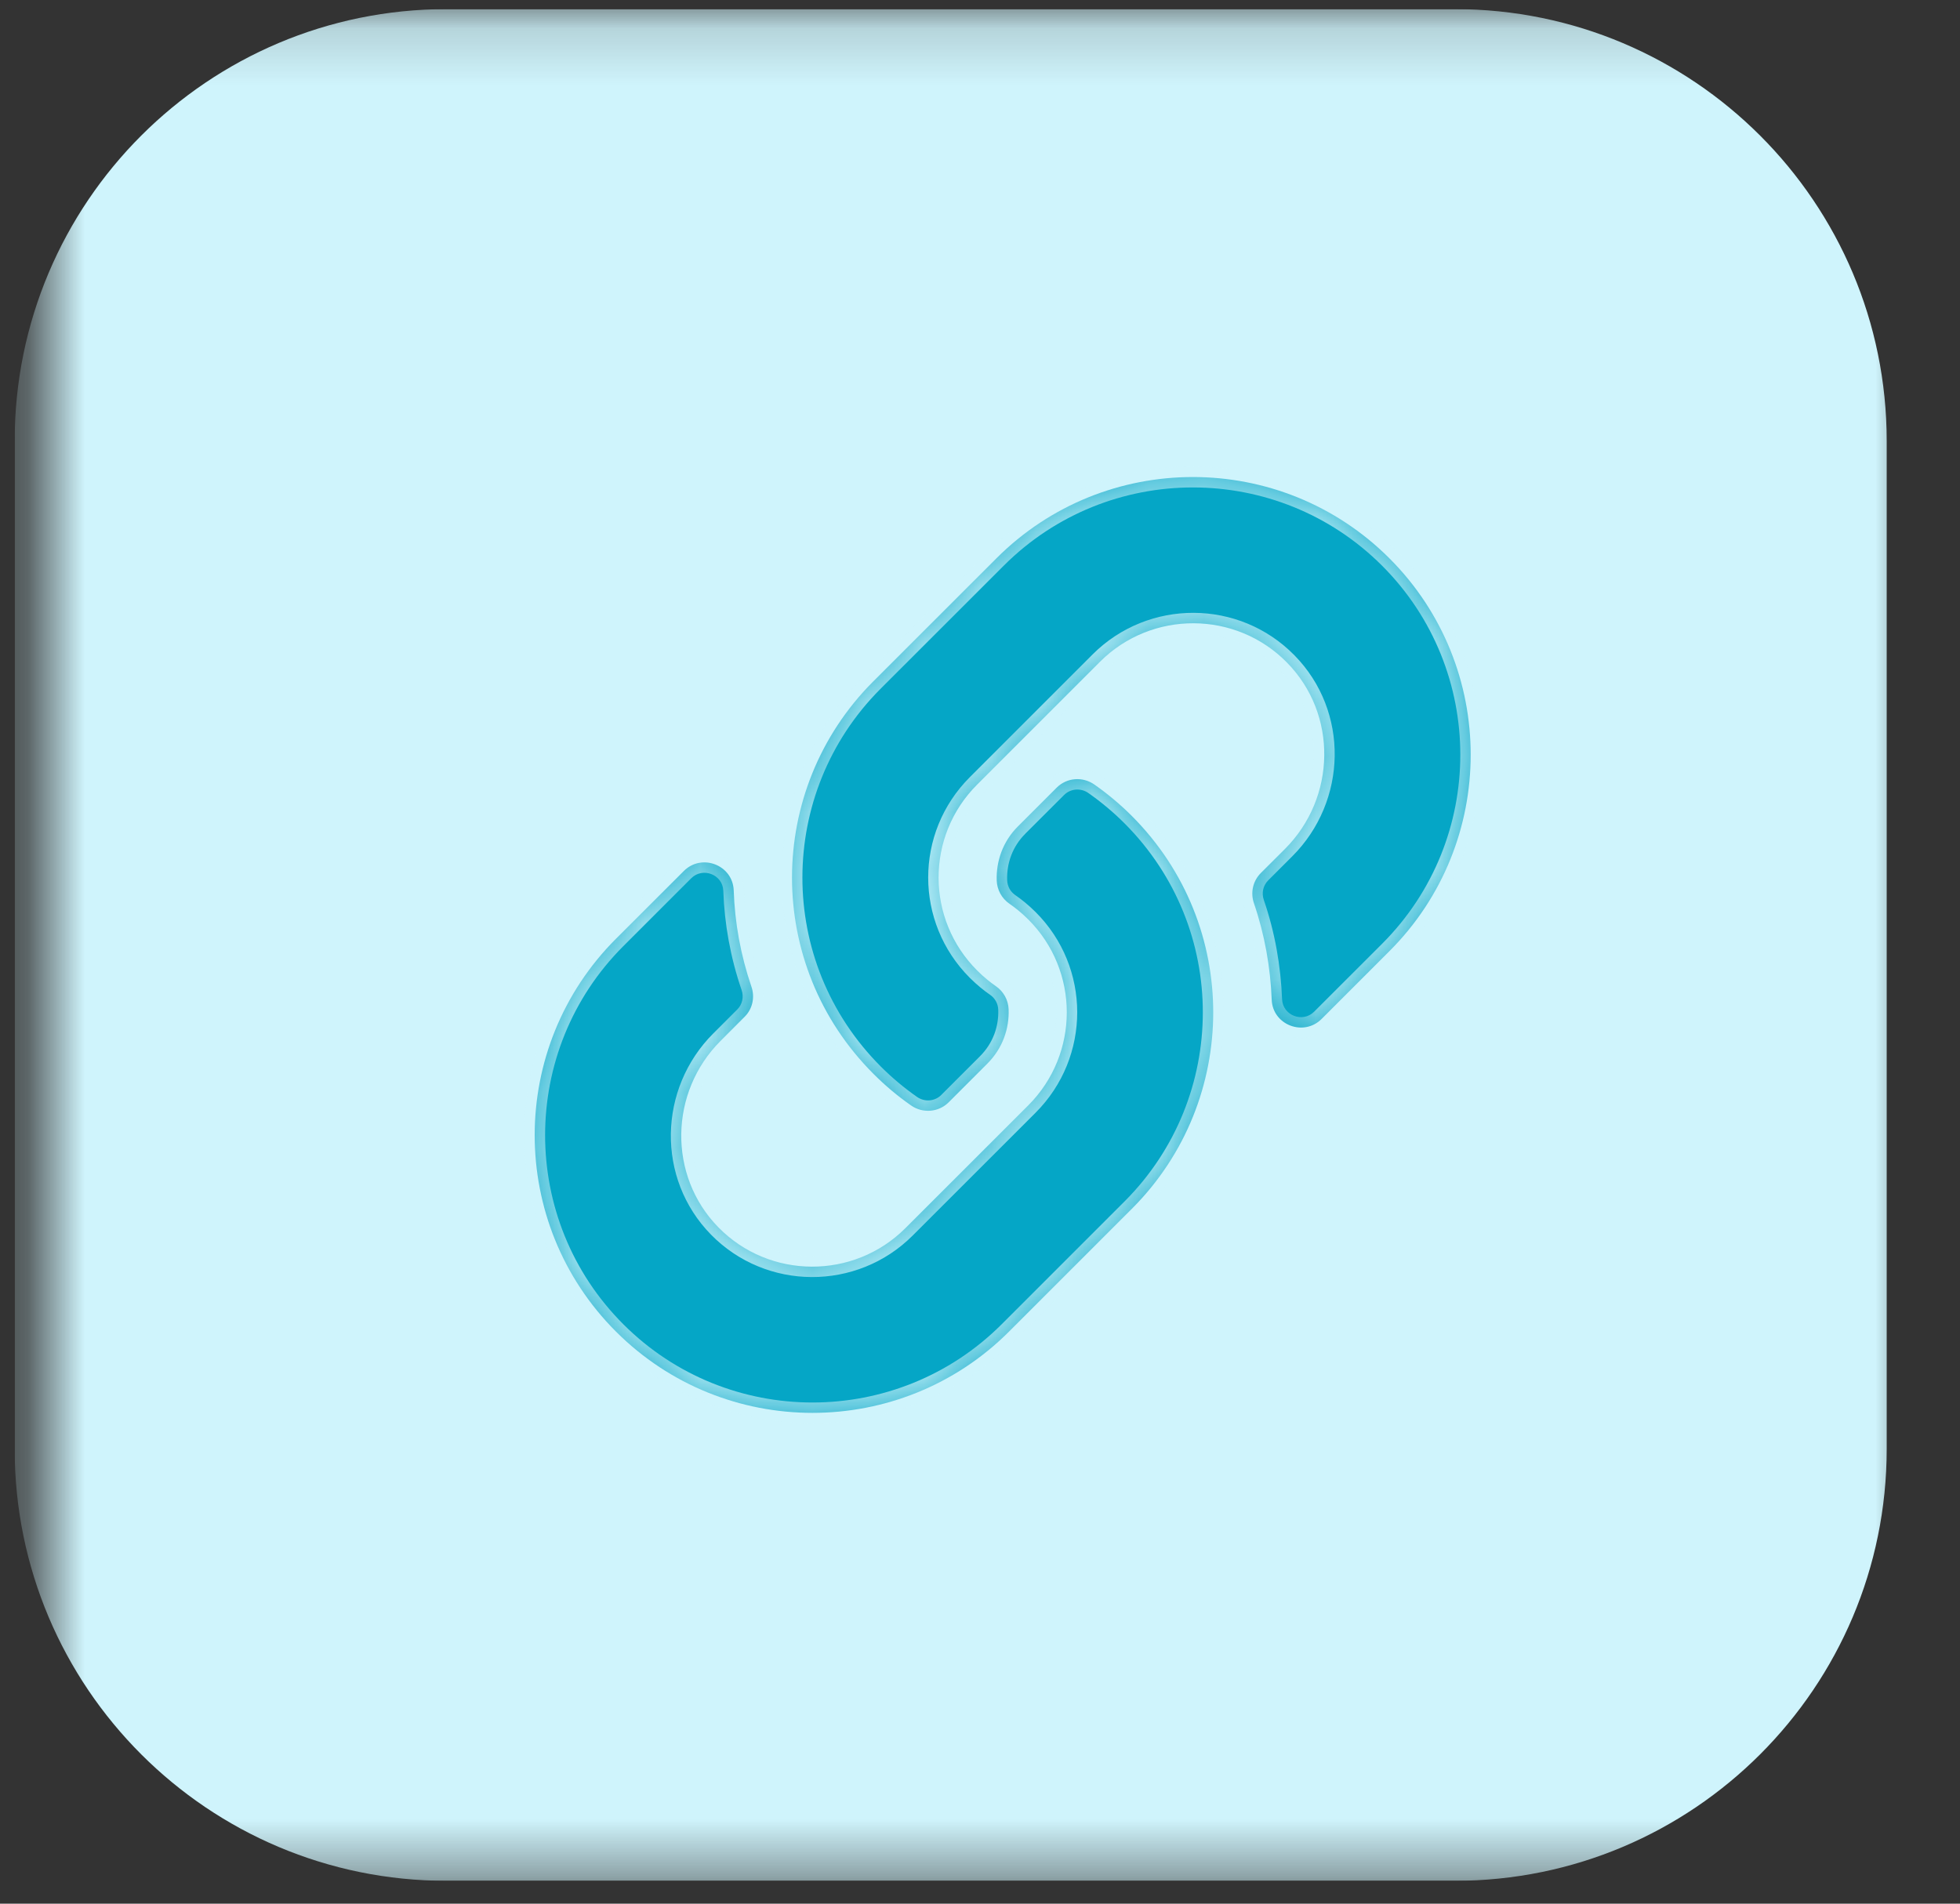 <svg width="35" height="34" viewBox="0 0 35 34" fill="none" xmlns="http://www.w3.org/2000/svg">
<rect x="0" y="0" width="35" height="34" fill="#333333" stroke="none"/>
<g clip-path="url(#clip0_161_1918)">
<mask id="mask0_161_1918" style="mask-type:luminance" maskUnits="userSpaceOnUse" x="0" y="0" width="35" height="34">
<path d="M34.156 0.163H0.727V33.592H34.156V0.163Z" fill="white"/>
</mask>
<g mask="url(#mask0_161_1918)">
<path d="M25.977 0.163H7.976C3.716 0.163 0.262 3.617 0.262 7.877V25.878C0.262 30.138 3.716 33.592 7.976 33.592H25.977C30.237 33.592 33.691 30.138 33.691 25.878V7.877C33.691 3.617 30.237 0.163 25.977 0.163Z" fill="#CFF4FC"/>
<path d="M20.211 14.573C22.16 16.525 22.134 19.655 20.224 21.577C20.221 21.58 20.218 21.587 20.211 21.59L18.018 23.783C16.082 25.718 12.935 25.718 11 23.783C9.064 21.848 9.064 18.702 11 16.766L12.211 15.556C12.531 15.236 13.085 15.448 13.102 15.902C13.121 16.479 13.226 17.06 13.418 17.621C13.484 17.811 13.438 18.023 13.294 18.163L12.867 18.591C11.953 19.505 11.923 20.996 12.828 21.92C13.742 22.853 15.246 22.856 16.167 21.936L18.361 19.743C19.281 18.823 19.278 17.334 18.361 16.421C18.24 16.3 18.119 16.205 18.024 16.14C17.957 16.093 17.902 16.032 17.863 15.961C17.824 15.889 17.802 15.81 17.799 15.729C17.786 15.383 17.907 15.027 18.181 14.756L18.87 14.067C19.049 13.888 19.333 13.865 19.542 14.012C19.781 14.179 20.005 14.367 20.211 14.573ZM24.811 9.972C22.875 8.036 19.728 8.036 17.793 9.972L15.599 12.165C15.596 12.168 15.589 12.175 15.586 12.178C13.673 14.1 13.647 17.23 15.599 19.181C15.805 19.388 16.029 19.576 16.268 19.743C16.477 19.89 16.761 19.867 16.941 19.687L17.629 18.999C17.904 18.725 18.024 18.372 18.011 18.026C18.008 17.945 17.986 17.865 17.947 17.794C17.908 17.723 17.853 17.661 17.786 17.615C17.691 17.55 17.571 17.455 17.45 17.334C16.532 16.417 16.529 14.932 17.45 14.012L19.643 11.819C20.564 10.898 22.069 10.902 22.983 11.835C23.89 12.759 23.861 14.247 22.944 15.164L22.516 15.591C22.372 15.735 22.327 15.944 22.392 16.133C22.584 16.695 22.686 17.276 22.709 17.853C22.725 18.307 23.28 18.519 23.6 18.199L24.811 16.988C26.746 15.053 26.746 11.907 24.811 9.972Z" fill="#05A6C6"/>
<mask id="mask1_161_1918" style="mask-type:luminance" maskUnits="userSpaceOnUse" x="9" y="8" width="18" height="18">
<path d="M20.211 14.573C22.16 16.525 22.134 19.655 20.224 21.577C20.221 21.58 20.218 21.587 20.211 21.59L18.018 23.783C16.082 25.718 12.935 25.718 11 23.783C9.064 21.848 9.064 18.702 11 16.766L12.211 15.556C12.531 15.236 13.085 15.448 13.102 15.902C13.121 16.479 13.226 17.06 13.418 17.621C13.484 17.811 13.438 18.023 13.294 18.163L12.867 18.591C11.953 19.505 11.923 20.996 12.828 21.92C13.742 22.853 15.246 22.856 16.167 21.936L18.361 19.743C19.281 18.823 19.278 17.334 18.361 16.421C18.24 16.3 18.119 16.205 18.024 16.14C17.957 16.093 17.902 16.032 17.863 15.961C17.824 15.889 17.802 15.81 17.799 15.729C17.786 15.383 17.907 15.027 18.181 14.756L18.87 14.067C19.049 13.888 19.333 13.865 19.542 14.012C19.781 14.179 20.005 14.367 20.211 14.573ZM24.811 9.972C22.875 8.036 19.728 8.036 17.793 9.972L15.599 12.165C15.596 12.168 15.589 12.175 15.586 12.178C13.673 14.1 13.647 17.23 15.599 19.181C15.805 19.388 16.029 19.576 16.268 19.743C16.477 19.89 16.761 19.867 16.941 19.687L17.629 18.999C17.904 18.725 18.024 18.372 18.011 18.026C18.008 17.945 17.986 17.865 17.947 17.794C17.908 17.723 17.853 17.661 17.786 17.615C17.691 17.55 17.571 17.455 17.45 17.334C16.532 16.417 16.529 14.932 17.45 14.012L19.643 11.819C20.564 10.898 22.069 10.902 22.983 11.835C23.89 12.759 23.861 14.247 22.944 15.164L22.516 15.591C22.372 15.735 22.327 15.944 22.392 16.133C22.584 16.695 22.686 17.276 22.709 17.853C22.725 18.307 23.28 18.519 23.6 18.199L24.811 16.988C26.746 15.053 26.746 11.907 24.811 9.972Z" fill="white"/>
</mask>
<g mask="url(#mask1_161_1918)">
<path d="M20.212 21.59L20.128 21.424L20.102 21.437L20.08 21.459L20.212 21.59ZM13.295 18.163L13.165 18.03L13.163 18.032L13.295 18.163ZM18.181 14.756L18.312 14.888L18.312 14.887L18.181 14.756ZM20.08 14.704C21.956 16.583 21.931 19.596 20.093 21.446L20.356 21.708C22.337 19.714 22.365 16.467 20.343 14.442L20.08 14.704ZM20.093 21.446C20.087 21.452 20.083 21.456 20.081 21.459C20.078 21.462 20.076 21.465 20.075 21.466C20.072 21.47 20.075 21.467 20.077 21.465C20.082 21.459 20.099 21.439 20.128 21.424L20.295 21.756C20.331 21.738 20.353 21.713 20.362 21.702C20.366 21.698 20.37 21.692 20.369 21.693C20.369 21.694 20.369 21.694 20.368 21.694C20.368 21.695 20.367 21.696 20.366 21.697C20.364 21.699 20.361 21.703 20.356 21.708L20.093 21.446ZM20.08 21.459L17.887 23.652L18.149 23.914L20.343 21.721L20.08 21.459ZM17.887 23.652C16.023 25.515 12.994 25.515 11.131 23.652L10.868 23.914C12.877 25.922 16.141 25.922 18.149 23.914L17.887 23.652ZM11.131 23.652C9.268 21.789 9.268 18.761 11.131 16.898L10.868 16.635C8.86 18.643 8.86 21.907 10.868 23.914L11.131 23.652ZM11.131 16.898L12.342 15.687L12.08 15.424L10.868 16.635L11.131 16.898ZM12.342 15.687C12.55 15.479 12.906 15.621 12.916 15.908L13.288 15.895C13.265 15.275 12.511 14.992 12.08 15.424L12.342 15.687ZM12.916 15.908C12.937 16.504 13.044 17.103 13.243 17.682L13.594 17.561C13.408 17.017 13.307 16.455 13.288 15.895L12.916 15.908ZM13.243 17.682C13.286 17.806 13.255 17.942 13.165 18.03L13.424 18.296C13.622 18.103 13.682 17.815 13.594 17.561L13.243 17.682ZM13.163 18.032L12.736 18.459L12.998 18.722L13.426 18.294L13.163 18.032ZM12.736 18.459C11.752 19.443 11.717 21.051 12.695 22.049L12.96 21.79C12.13 20.941 12.154 19.566 12.998 18.722L12.736 18.459ZM12.695 22.049C13.682 23.057 15.305 23.06 16.298 22.067L16.036 21.805C15.188 22.652 13.802 22.649 12.96 21.79L12.695 22.049ZM16.298 22.067L18.492 19.874L18.229 19.611L16.036 21.805L16.298 22.067ZM18.492 19.874C19.485 18.881 19.482 17.275 18.492 16.289L18.229 16.552C19.074 17.393 19.077 18.764 18.229 19.611L18.492 19.874ZM18.492 16.289C18.362 16.159 18.232 16.057 18.13 15.987L17.919 16.293C18.006 16.352 18.118 16.44 18.229 16.552L18.492 16.289ZM18.13 15.987C18.087 15.957 18.051 15.918 18.026 15.872L17.7 16.05C17.753 16.147 17.828 16.23 17.919 16.293L18.13 15.987ZM18.026 15.872C18.001 15.825 17.987 15.774 17.985 15.722L17.614 15.735C17.618 15.845 17.647 15.953 17.7 16.05L18.026 15.872ZM17.985 15.722C17.974 15.424 18.077 15.12 18.312 14.888L18.051 14.624C17.736 14.934 17.599 15.341 17.614 15.735L17.985 15.722ZM18.312 14.887L19.001 14.199L18.739 13.936L18.05 14.625L18.312 14.887ZM19.001 14.199C19.116 14.084 19.299 14.068 19.436 14.164L19.649 13.86C19.368 13.662 18.983 13.692 18.739 13.936L19.001 14.199ZM19.436 14.164C19.666 14.325 19.882 14.506 20.08 14.704L20.343 14.442C20.129 14.228 19.897 14.033 19.649 13.86L19.436 14.164ZM24.942 9.84C22.934 7.832 19.67 7.832 17.661 9.84L17.924 10.103C19.787 8.24 22.816 8.24 24.68 10.103L24.942 9.84ZM17.661 9.84L15.468 12.033L15.73 12.296L17.924 10.103L17.661 9.84ZM15.468 12.033C15.466 12.035 15.464 12.037 15.461 12.04C15.459 12.042 15.456 12.045 15.455 12.046L15.717 12.309C15.719 12.307 15.722 12.305 15.724 12.303C15.726 12.3 15.729 12.297 15.73 12.296L15.468 12.033ZM15.455 12.046C13.47 14.04 13.443 17.288 15.468 19.313L15.73 19.05C13.851 17.171 13.876 14.159 15.717 12.309L15.455 12.046ZM15.468 19.313C15.682 19.527 15.914 19.721 16.162 19.895L16.375 19.591C16.145 19.43 15.929 19.249 15.73 19.05L15.468 19.313ZM16.162 19.895C16.443 20.093 16.828 20.063 17.072 19.819L16.809 19.556C16.695 19.671 16.511 19.687 16.375 19.591L16.162 19.895ZM17.072 19.819L17.761 19.13L17.498 18.867L16.809 19.556L17.072 19.819ZM17.761 19.13C18.074 18.817 18.212 18.414 18.197 18.019L17.826 18.033C17.837 18.33 17.734 18.632 17.498 18.867L17.761 19.13ZM18.197 18.019C18.193 17.909 18.163 17.801 18.11 17.704L17.785 17.883C17.81 17.929 17.824 17.98 17.826 18.033L18.197 18.019ZM18.11 17.704C18.058 17.608 17.983 17.525 17.892 17.462L17.681 17.768C17.724 17.797 17.759 17.837 17.785 17.883L18.11 17.704ZM17.892 17.462C17.805 17.402 17.693 17.314 17.581 17.203L17.319 17.465C17.449 17.595 17.578 17.697 17.681 17.768L17.892 17.462ZM17.581 17.203C16.736 16.358 16.733 14.991 17.581 14.143L17.319 13.88C16.325 14.874 16.329 16.476 17.319 17.465L17.581 17.203ZM17.581 14.143L19.775 11.95L19.512 11.687L17.319 13.88L17.581 14.143ZM19.775 11.95C20.623 11.102 22.009 11.106 22.85 11.965L23.116 11.705C22.129 10.697 20.506 10.694 19.512 11.687L19.775 11.95ZM22.85 11.965C23.684 12.813 23.66 14.185 22.812 15.033L23.075 15.295C24.062 14.309 24.097 12.704 23.116 11.705L22.85 11.965ZM22.812 15.033L22.385 15.46L22.647 15.723L23.075 15.295L22.812 15.033ZM22.385 15.46C22.19 15.655 22.128 15.938 22.216 16.194L22.568 16.073C22.525 15.95 22.555 15.815 22.647 15.723L22.385 15.46ZM22.216 16.194C22.403 16.737 22.501 17.299 22.523 17.86L22.894 17.846C22.871 17.252 22.767 16.652 22.568 16.073L22.216 16.194ZM22.523 17.86C22.545 18.48 23.299 18.762 23.731 18.33L23.468 18.068C23.261 18.276 22.905 18.134 22.894 17.846L22.523 17.86ZM23.731 18.33L24.942 17.119L24.68 16.857L23.468 18.068L23.731 18.33ZM24.942 17.119C26.951 15.112 26.951 11.848 24.942 9.84L24.68 10.103C26.543 11.966 26.543 14.994 24.68 16.857L24.942 17.119Z" fill="#CFF4FC"/>
</g>
</g>
</g>
<defs>
<clipPath id="clip0_161_1918">
<rect width="34.358" height="33.429" fill="white" transform="translate(0.263 0.163)"/>
</clipPath>
</defs>
</svg>
